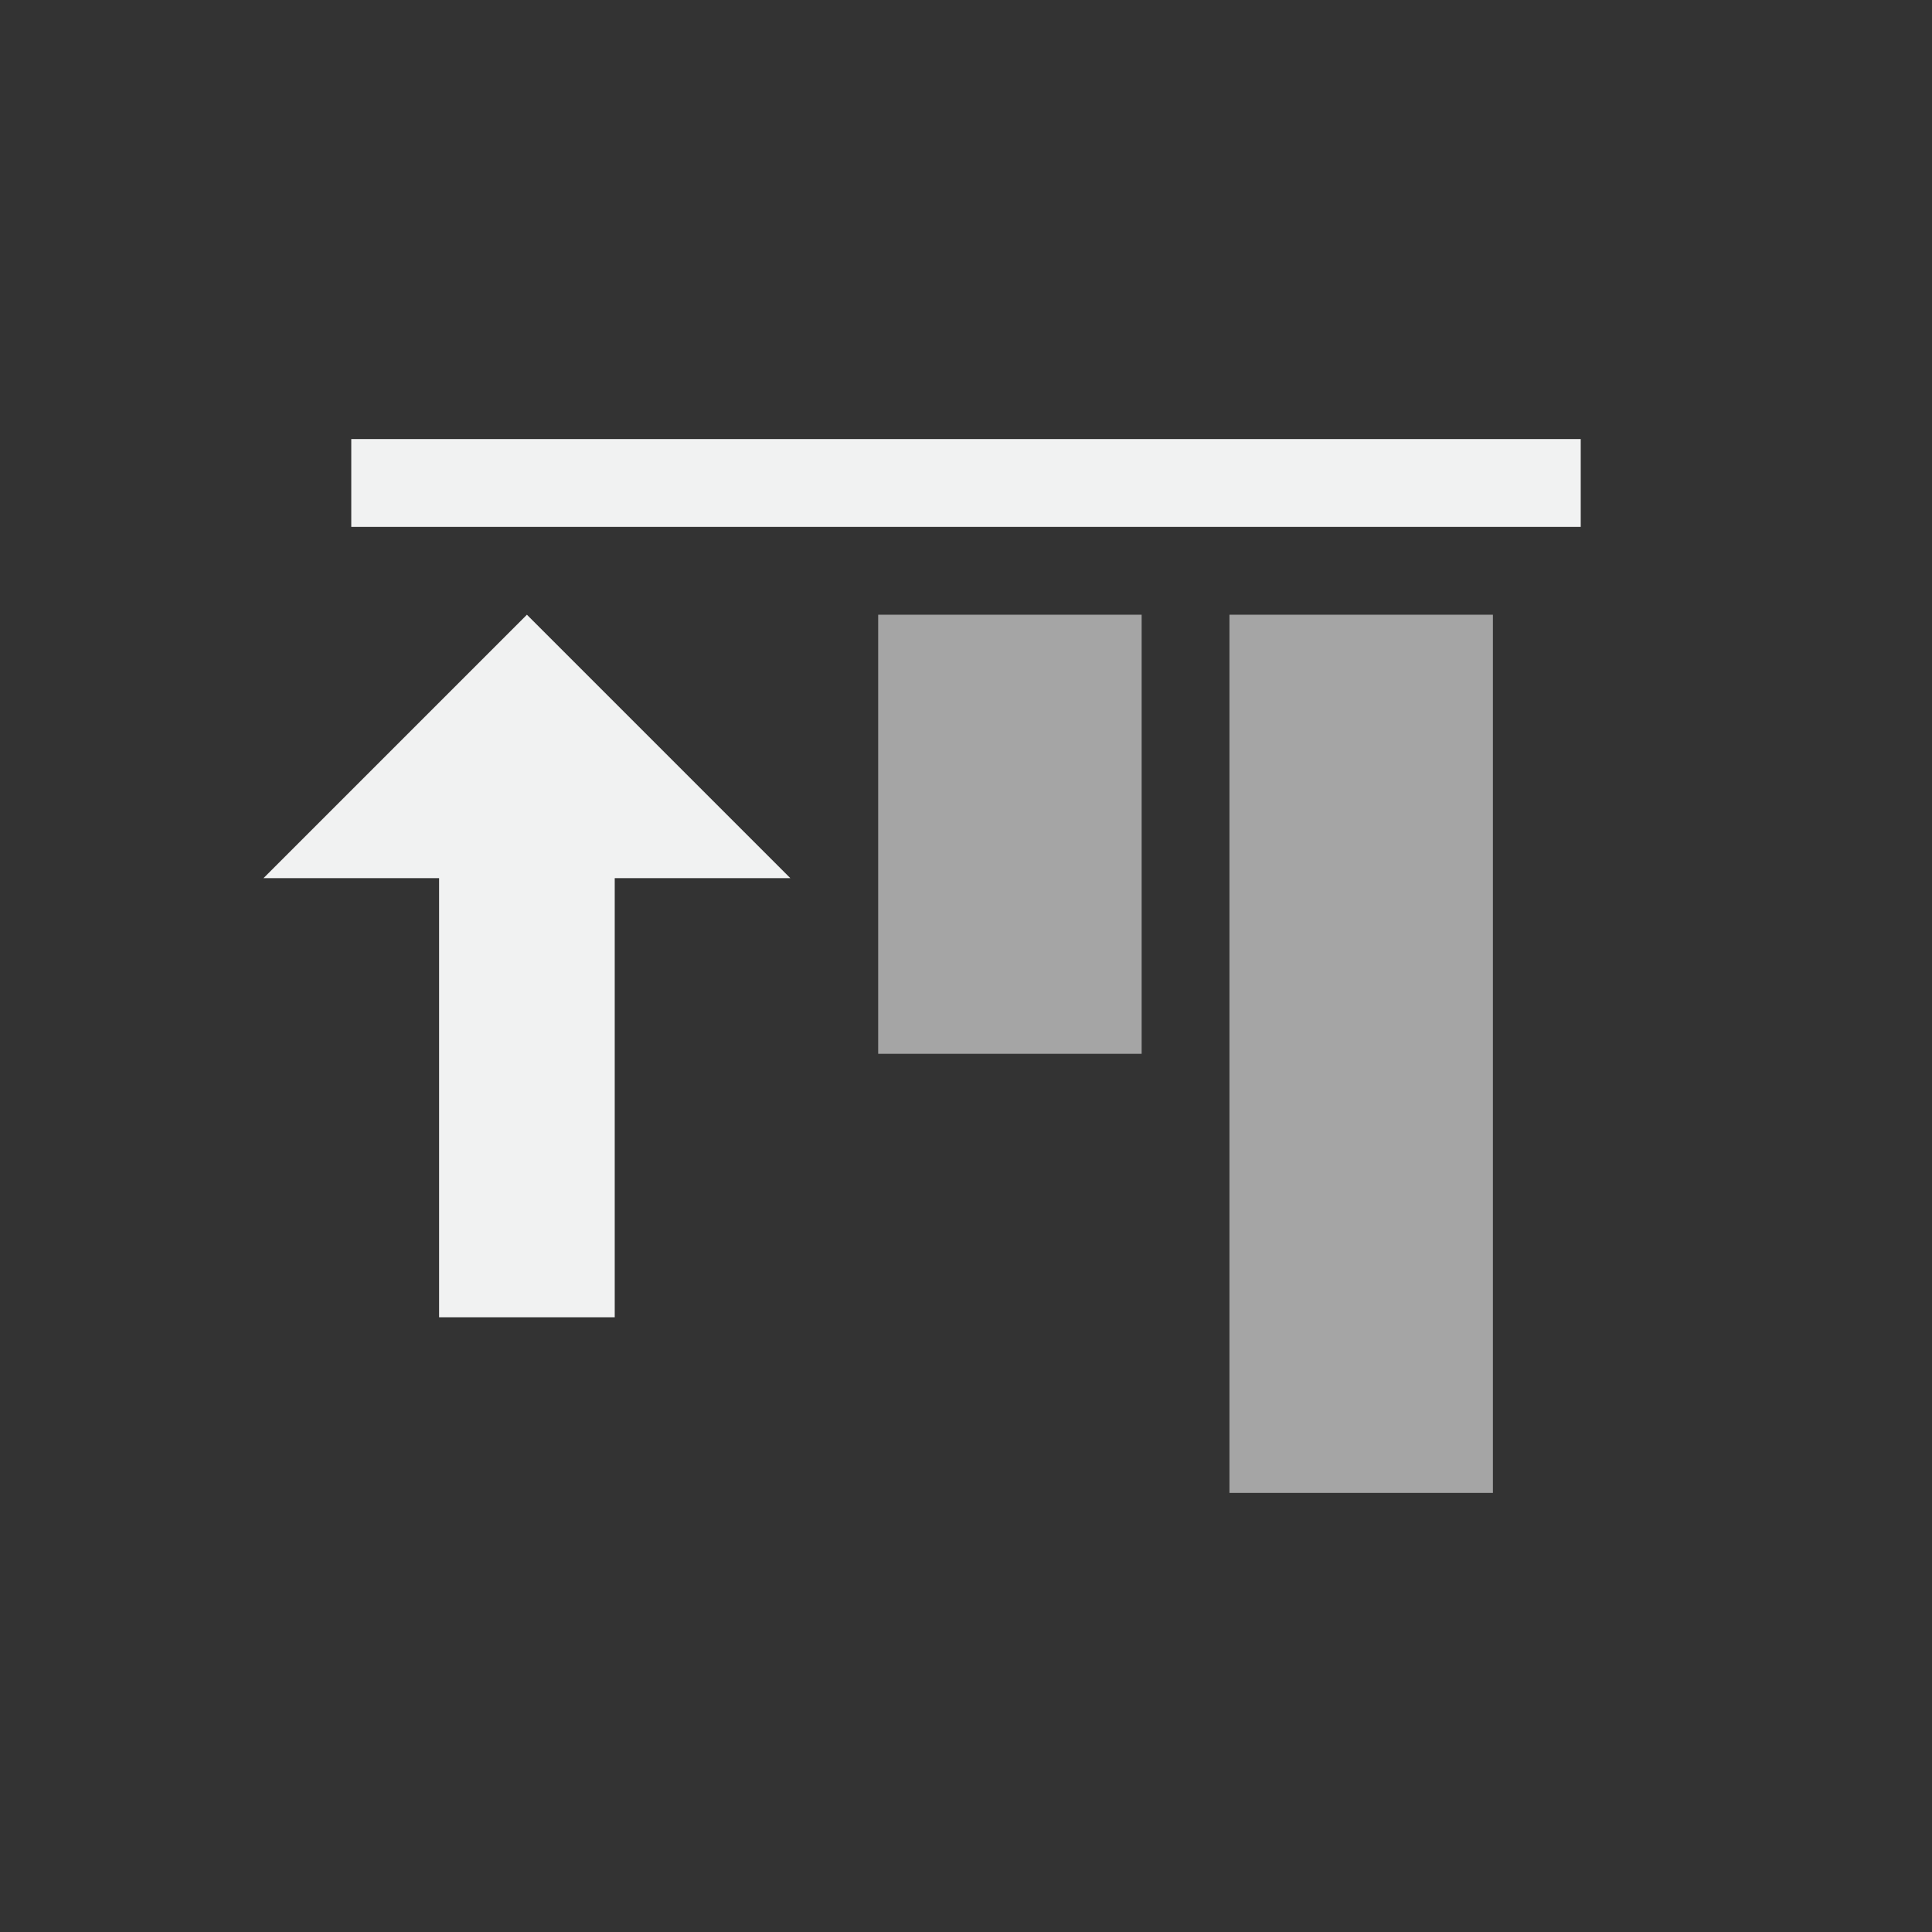 <?xml version="1.0" encoding="UTF-8" standalone="no"?>
<svg xmlns="http://www.w3.org/2000/svg" version="1.1" viewBox="-3 -3 22 22">
 <rect x="-3" y="-3" width="22" height="22" fill="#333333" stroke="none"/>
 <g id="snap-text-baseline" transform="translate(.074)">
  <g transform="rotate(180 7.926 8)" fill="#f1f2f2">
   <g transform="matrix(0 1 1 0 -.074 -.926)">
    <rect height="14" width="1" y="1" x="13.926" stroke-width=".764"/>
    <rect opacity=".6" height="3" width="10" y="2" x="2.926" stroke-width=".612"/>
    <rect opacity=".6" height="3" width="5" y="6" x="7.926" stroke-width=".707"/>
   </g>
   <path d="m12.926 12 3-3h-6z"/>
   <rect transform="matrix(0,-1,-1,0,0,0)" height="2" width="6" y="-13.926" x="-10" stroke-width=".817"/>
  </g>
 </g>
</svg>
